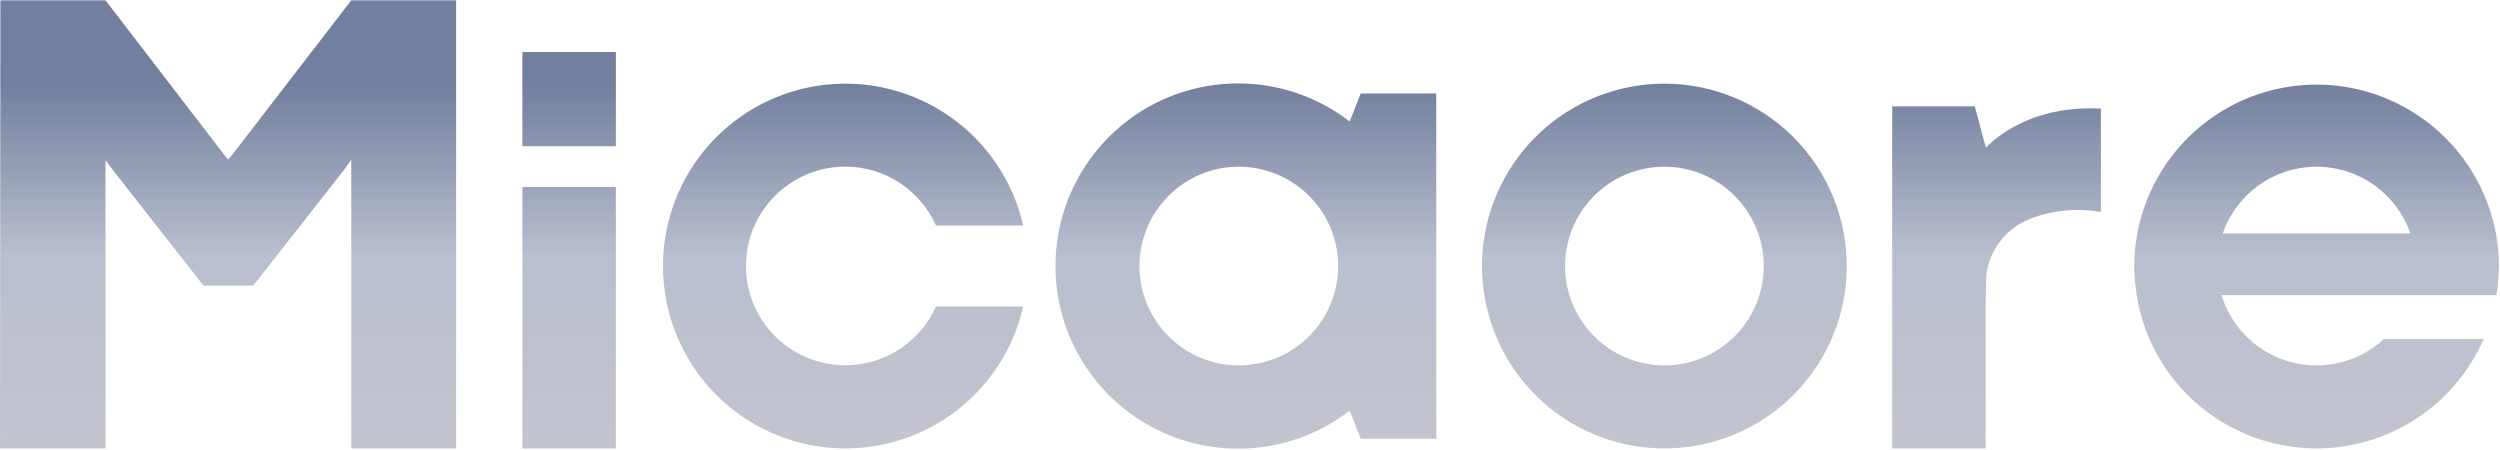 <svg width="1733" height="312" viewBox="0 0 1733 312" fill="none" xmlns="http://www.w3.org/2000/svg">
<path fill-rule="evenodd" clip-rule="evenodd" d="M243.498 0.219L160.828 107.506L158.143 110.64L155.113 106.887L73.132 0.219H0.275L0 310.857H73.132V111.018L77.711 117.182L141.065 198.026H175.496L238.746 117.457L243.498 110.743V310.857H316.182V0.219H243.498ZM362.111 36.027H426.911V101.378H362.111V36.027ZM362.111 129.575H426.911V310.89H362.111V129.575ZM623.423 126.609C612.258 119.356 599.23 115.493 585.916 115.491C573.53 115.5 561.376 118.851 550.734 125.189C540.092 131.526 531.356 140.616 525.447 151.501C519.538 162.387 516.674 174.664 517.157 187.04C517.64 199.417 521.452 211.433 528.192 221.825C534.931 232.216 544.349 240.599 555.452 246.088C566.556 251.576 578.934 253.967 591.283 253.011C603.632 252.055 615.495 247.786 625.621 240.654C635.747 233.522 643.762 223.791 648.822 212.485H709.283C702.383 242.797 684.558 269.504 659.213 287.504C633.867 305.505 602.779 313.536 571.886 310.065C540.994 306.593 512.463 291.862 491.745 268.685C471.026 245.508 459.574 215.51 459.574 184.423C459.574 153.336 471.026 123.339 491.745 100.162C512.463 76.985 540.994 62.254 571.886 58.782C602.779 55.311 633.867 63.342 659.213 81.343C684.558 99.343 702.383 126.05 709.283 156.362H648.822C643.41 144.197 634.588 133.863 623.423 126.609ZM1153.75 57.993C1128.75 57.993 1104.3 65.408 1083.51 79.301C1062.72 93.193 1046.52 112.939 1036.95 136.042C1027.38 159.144 1024.87 184.565 1029.75 209.09C1034.63 233.616 1046.67 256.144 1064.35 273.825C1082.04 291.507 1104.56 303.548 1129.09 308.426C1153.61 313.305 1179.04 310.802 1202.14 301.233C1225.24 291.663 1244.99 275.458 1258.88 254.666C1272.77 233.875 1280.19 209.429 1280.19 184.424C1280.18 150.895 1266.85 118.742 1243.15 95.034C1219.44 71.325 1187.28 58.002 1153.75 57.993ZM1222.62 185.767C1222.26 203.911 1214.76 221.181 1201.74 233.824C1188.73 246.467 1171.24 253.46 1153.1 253.283C1134.95 253.106 1117.61 245.774 1104.84 232.88C1092.07 219.985 1084.91 202.571 1084.91 184.424C1084.91 166.276 1092.07 148.864 1104.84 135.969C1117.61 123.075 1134.95 115.742 1153.1 115.565C1171.24 115.388 1188.73 122.382 1201.74 135.025C1214.76 147.668 1222.26 164.938 1222.62 183.082V185.767ZM870.924 58.457C894.464 60.825 916.871 69.742 935.601 84.197L943.245 64.812H995.615V304.178H943.245L935.601 284.656C916.871 299.11 894.464 308.026 870.924 310.393C847.383 312.761 823.649 308.485 802.415 298.05C781.181 287.615 763.296 271.438 750.788 251.354C738.281 231.271 731.651 208.085 731.651 184.425C731.651 160.766 738.281 137.58 750.788 117.496C763.296 97.413 781.181 81.237 802.415 70.802C823.649 60.367 847.383 56.09 870.924 58.457ZM906.706 233.826C919.724 221.183 927.225 203.912 927.579 185.769V183.084C927.225 164.94 919.724 147.669 906.706 135.026C893.687 122.383 876.204 115.389 858.058 115.566C839.912 115.743 822.569 123.077 809.8 135.971C797.03 148.866 789.867 166.278 789.867 184.425C789.867 202.572 797.03 219.987 809.8 232.881C822.569 245.776 839.912 253.107 858.058 253.284C876.204 253.461 893.687 246.469 906.706 233.826ZM1376.6 102.445L1368.92 73.695H1311.66V310.857H1376.46V210.214C1376.46 208.803 1376.7 191.931 1376.87 190.588C1377.99 182.01 1381.37 173.886 1386.68 167.058C1391.99 160.229 1399.03 154.944 1407.07 151.75C1422.75 145.685 1439.79 144.029 1456.34 146.964V75.278C1402.42 72.386 1376.6 102.445 1376.6 102.445ZM1682.18 84.265C1707.26 103.244 1724.37 130.889 1730.17 161.804C1731.54 169.268 1732.24 176.837 1732.27 184.425C1732.27 185.755 1732.17 187.068 1732.08 188.376C1731.99 189.677 1731.89 190.972 1731.89 192.276C1731.65 196.443 1731.17 200.539 1730.55 204.568H1539.94C1543.34 215.715 1549.52 225.816 1557.89 233.925C1566.26 242.034 1576.56 247.886 1587.81 250.93C1599.06 253.975 1610.9 254.115 1622.22 251.336C1633.54 248.556 1643.97 242.949 1652.53 235.04H1721.67C1711.82 257.57 1695.62 276.741 1675.05 290.204C1654.48 303.666 1630.42 310.837 1605.84 310.837C1581.25 310.837 1557.2 303.666 1536.63 290.204C1516.05 276.741 1499.85 257.57 1490.01 235.04C1485.78 225.301 1482.8 215.06 1481.16 204.568C1480.51 200.539 1480.06 196.443 1479.79 192.276C1479.74 191.489 1479.69 190.705 1479.64 189.922C1479.52 188.1 1479.41 186.279 1479.41 184.425C1479.58 152.971 1491.47 122.711 1512.75 99.549C1534.03 76.388 1563.18 61.989 1594.51 59.163C1625.84 56.337 1657.09 65.287 1682.18 84.265ZM1565.94 128.303C1554.28 136.589 1545.5 148.298 1540.8 161.804H1670.88C1666.18 148.298 1657.4 136.589 1645.74 128.303C1634.09 120.017 1620.14 115.564 1605.84 115.564C1591.54 115.564 1577.59 120.017 1565.94 128.303Z" fill="url(#paint0_linear_672_5083)" fill-opacity="0.6"/>
<defs>
<linearGradient id="paint0_linear_672_5083" x1="3232.82" y1="58.651" x2="3232.82" y2="320.331" gradientUnits="userSpaceOnUse">
<stop stop-color="#152A5D"/>
<stop offset="0.455" stop-color="#152A5D" stop-opacity="0.5"/>
<stop offset="1" stop-color="#080B35" stop-opacity="0.4"/>
</linearGradient>
</defs>
</svg>

